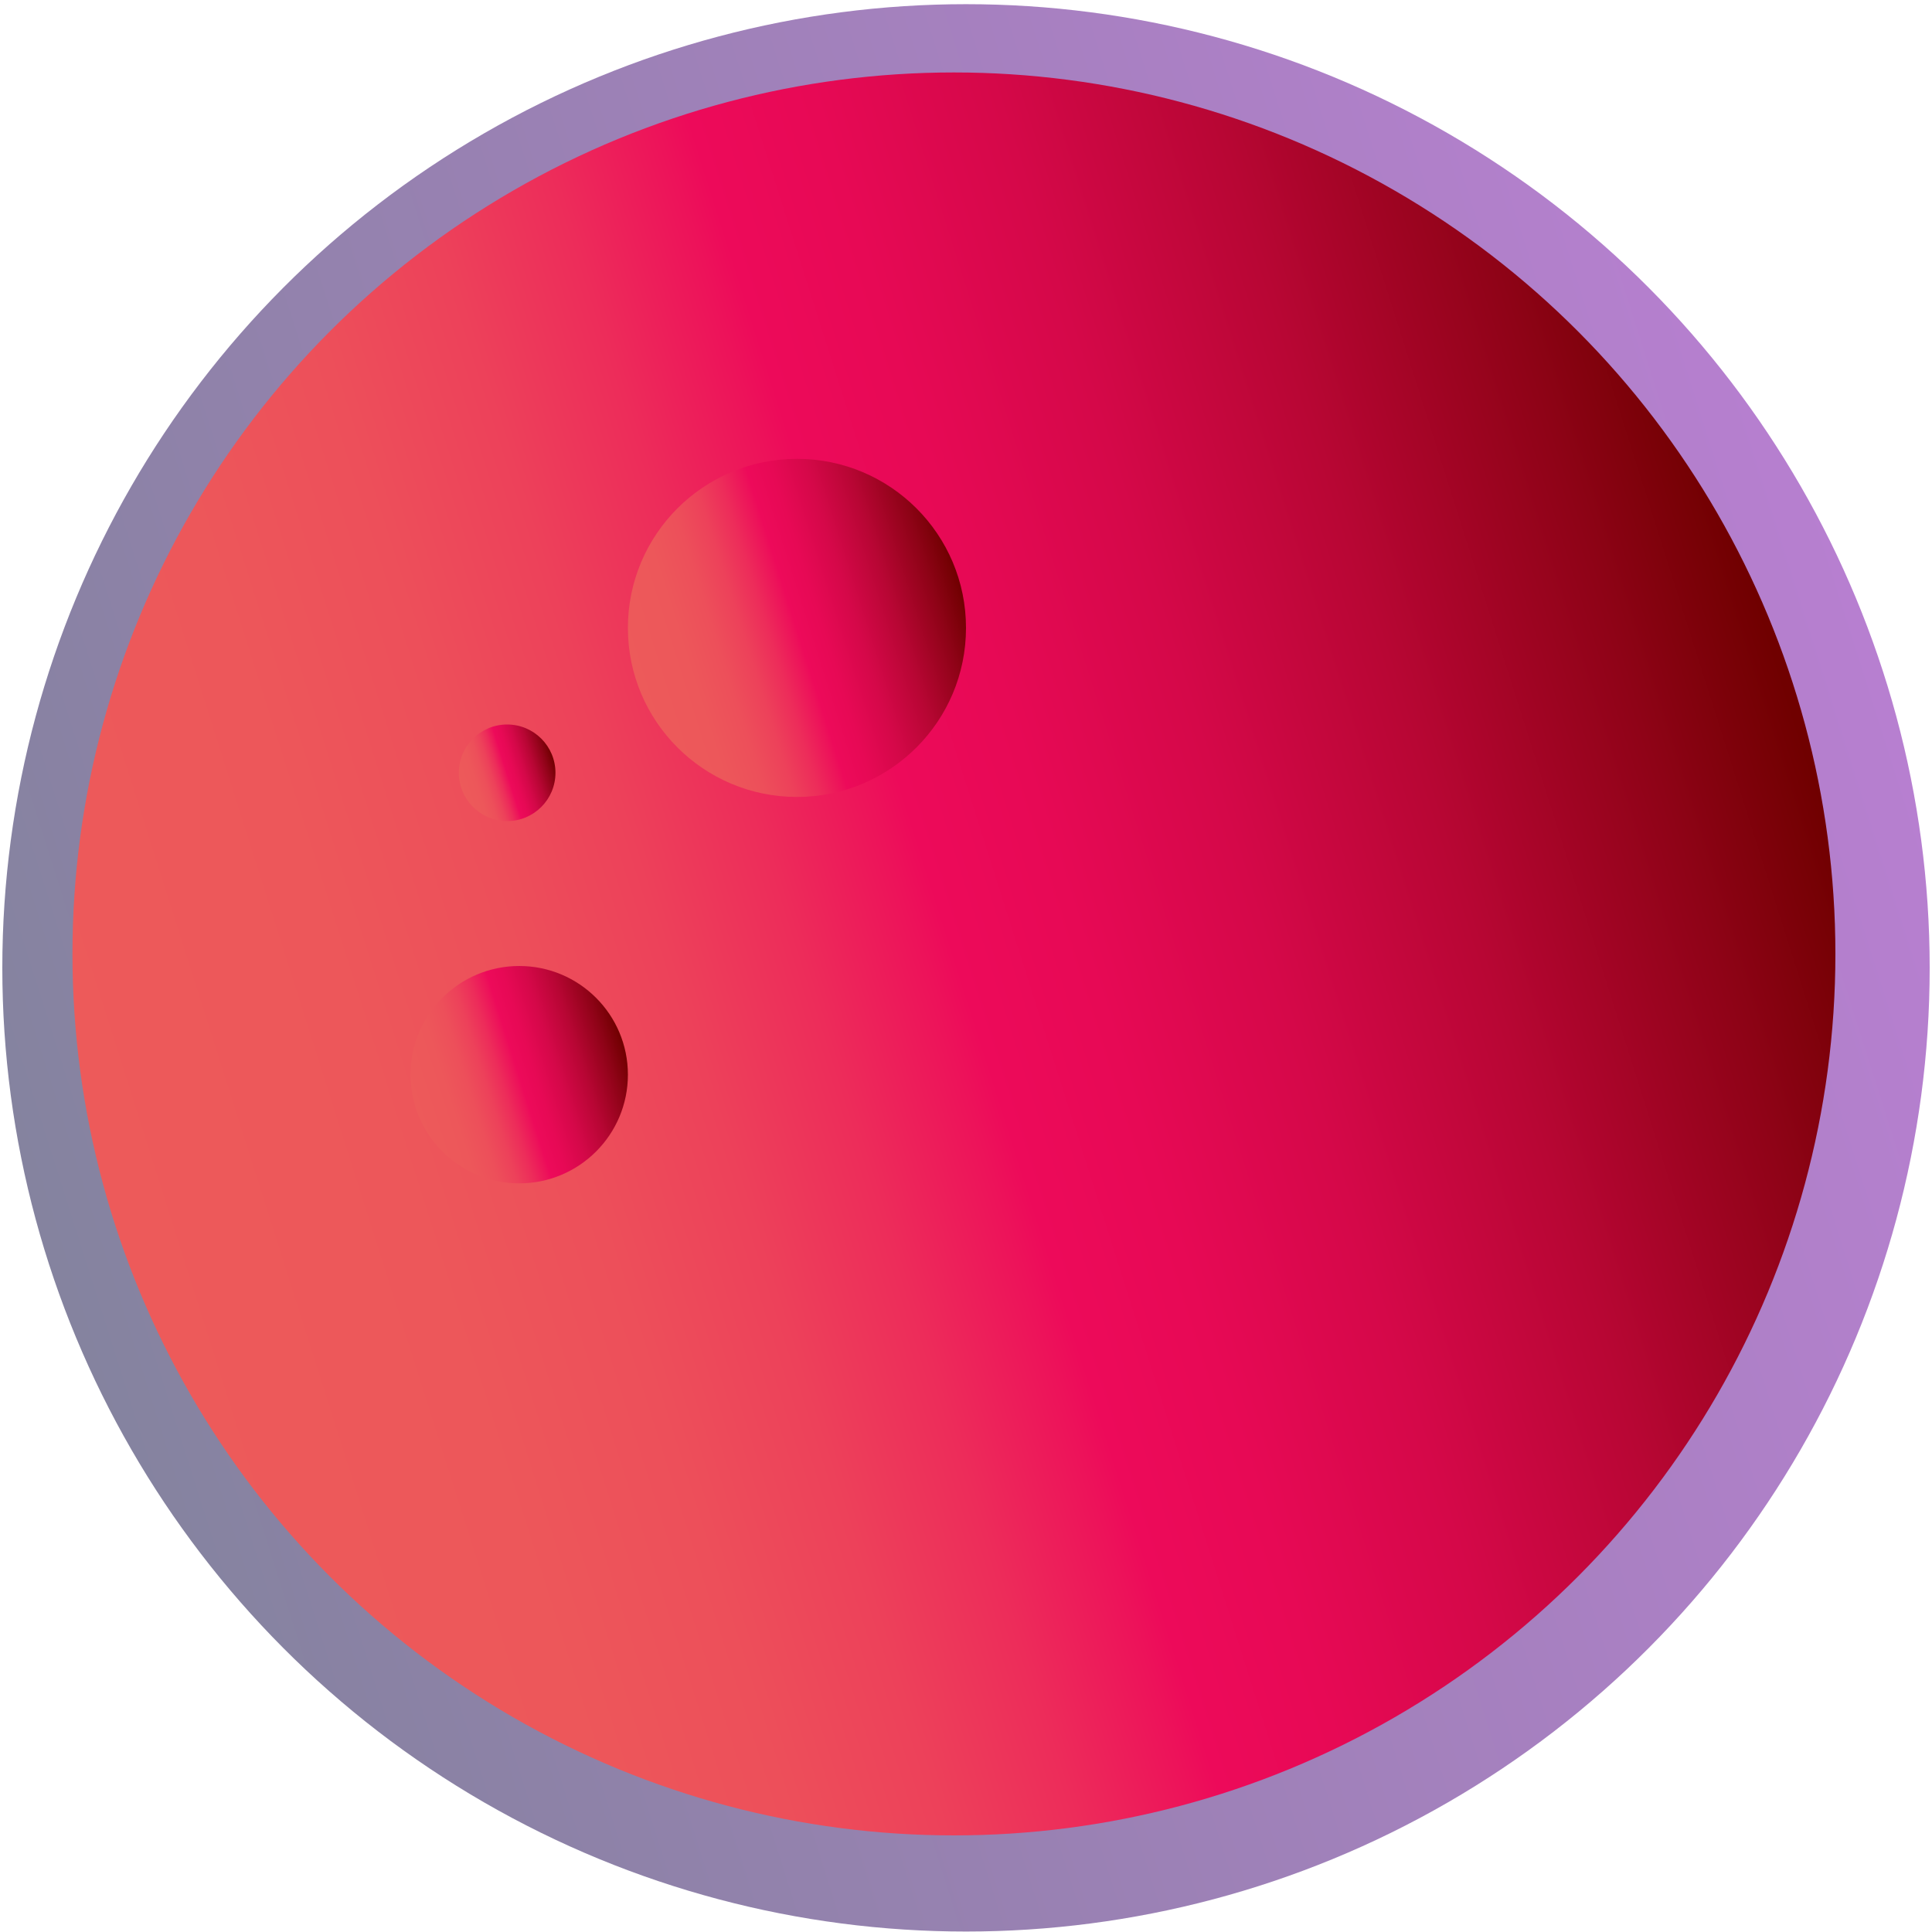 <?xml version="1.0" encoding="UTF-8"?>
<svg width="80px" height="80px" viewBox="0 0 80 80" version="1.1" xmlns="http://www.w3.org/2000/svg" xmlns:xlink="http://www.w3.org/1999/xlink">
    <!-- Generator: Sketch 47.1 (45422) - http://www.bohemiancoding.com/sketch -->
    <title>planet</title>
    <desc>Created with Sketch.</desc>
    <defs>
        <linearGradient x1="2.34%" y1="65.109%" x2="97.66%" y2="34.912%" id="linearGradient-1">
            <stop stop-color="#0A073F" offset="0%"></stop>
            <stop stop-color="#27055B" offset="27.58%"></stop>
            <stop stop-color="#7000A2" offset="100%"></stop>
        </linearGradient>
        <linearGradient x1="2.326%" y1="65.128%" x2="97.658%" y2="34.892%" id="linearGradient-2">
            <stop stop-color="#ED5A5A" offset="0%"></stop>
            <stop stop-color="#ED575A" offset="16.2%"></stop>
            <stop stop-color="#ED4F5A" offset="26.13%"></stop>
            <stop stop-color="#ED415A" offset="34.37%"></stop>
            <stop stop-color="#ED2C5A" offset="41.69%"></stop>
            <stop stop-color="#ED125A" offset="48.33%"></stop>
            <stop stop-color="#ED0A5A" offset="50%"></stop>
            <stop stop-color="#E70955" offset="57.23%"></stop>
            <stop stop-color="#D50849" offset="67.21%"></stop>
            <stop stop-color="#B80634" offset="78.79%"></stop>
            <stop stop-color="#8F0317" offset="91.47%"></stop>
            <stop stop-color="#700000" offset="100%"></stop>
        </linearGradient>
        <linearGradient x1="2.23%" y1="65.071%" x2="97.634%" y2="34.848%" id="linearGradient-3">
            <stop stop-color="#ED5A5A" offset="0%"></stop>
            <stop stop-color="#ED575A" offset="16.2%"></stop>
            <stop stop-color="#ED4F5A" offset="26.13%"></stop>
            <stop stop-color="#ED415A" offset="34.37%"></stop>
            <stop stop-color="#ED2C5A" offset="41.69%"></stop>
            <stop stop-color="#ED125A" offset="48.33%"></stop>
            <stop stop-color="#ED0A5A" offset="50%"></stop>
            <stop stop-color="#E70955" offset="57.23%"></stop>
            <stop stop-color="#D50849" offset="67.21%"></stop>
            <stop stop-color="#B80634" offset="78.79%"></stop>
            <stop stop-color="#8F0317" offset="91.47%"></stop>
            <stop stop-color="#700000" offset="100%"></stop>
        </linearGradient>
        <linearGradient x1="2.162%" y1="65.239%" x2="97.597%" y2="35.005%" id="linearGradient-4">
            <stop stop-color="#ED5A5A" offset="0%"></stop>
            <stop stop-color="#ED575A" offset="16.2%"></stop>
            <stop stop-color="#ED4F5A" offset="26.13%"></stop>
            <stop stop-color="#ED415A" offset="34.37%"></stop>
            <stop stop-color="#ED2C5A" offset="41.69%"></stop>
            <stop stop-color="#ED125A" offset="48.33%"></stop>
            <stop stop-color="#ED0A5A" offset="50%"></stop>
            <stop stop-color="#E70955" offset="57.23%"></stop>
            <stop stop-color="#D50849" offset="67.21%"></stop>
            <stop stop-color="#B80634" offset="78.79%"></stop>
            <stop stop-color="#8F0317" offset="91.47%"></stop>
            <stop stop-color="#700000" offset="100%"></stop>
        </linearGradient>
        <linearGradient x1="2.016%" y1="65.001%" x2="97.567%" y2="34.731%" id="linearGradient-5">
            <stop stop-color="#ED5A5A" offset="0%"></stop>
            <stop stop-color="#ED575A" offset="16.2%"></stop>
            <stop stop-color="#ED4F5A" offset="26.13%"></stop>
            <stop stop-color="#ED415A" offset="34.37%"></stop>
            <stop stop-color="#ED2C5A" offset="41.69%"></stop>
            <stop stop-color="#ED125A" offset="48.33%"></stop>
            <stop stop-color="#ED0A5A" offset="50%"></stop>
            <stop stop-color="#E70955" offset="57.23%"></stop>
            <stop stop-color="#D50849" offset="67.21%"></stop>
            <stop stop-color="#B80634" offset="78.79%"></stop>
            <stop stop-color="#8F0317" offset="91.47%"></stop>
            <stop stop-color="#700000" offset="100%"></stop>
        </linearGradient>
    </defs>
    <g id="Desktop" stroke="none" stroke-width="1" fill="none" fill-rule="evenodd">
        <g id="Home" transform="translate(-628, -168)" fill-rule="nonzero">
            <g id="Group-3" transform="translate(111, 168)">
                <g id="planet" transform="translate(517, 0)">
                    <g id="Group" opacity="0.5" fill="url(#linearGradient-1)">
                        <circle id="Oval" cx="40" cy="40.077" r="39.904"></circle>
                    </g>
                    <circle id="Oval" fill="url(#linearGradient-2)" cx="39.5" cy="39.5" r="36.5"></circle>
                    <circle id="Oval" fill="url(#linearGradient-3)" cx="33" cy="26" r="7"></circle>
                    <circle id="Oval" fill="url(#linearGradient-4)" cx="21.5" cy="44.5" r="4.5"></circle>
                    <circle id="Oval" fill="url(#linearGradient-5)" cx="21" cy="32" r="2"></circle>
                </g>
            </g>
        </g>
    </g>
</svg>